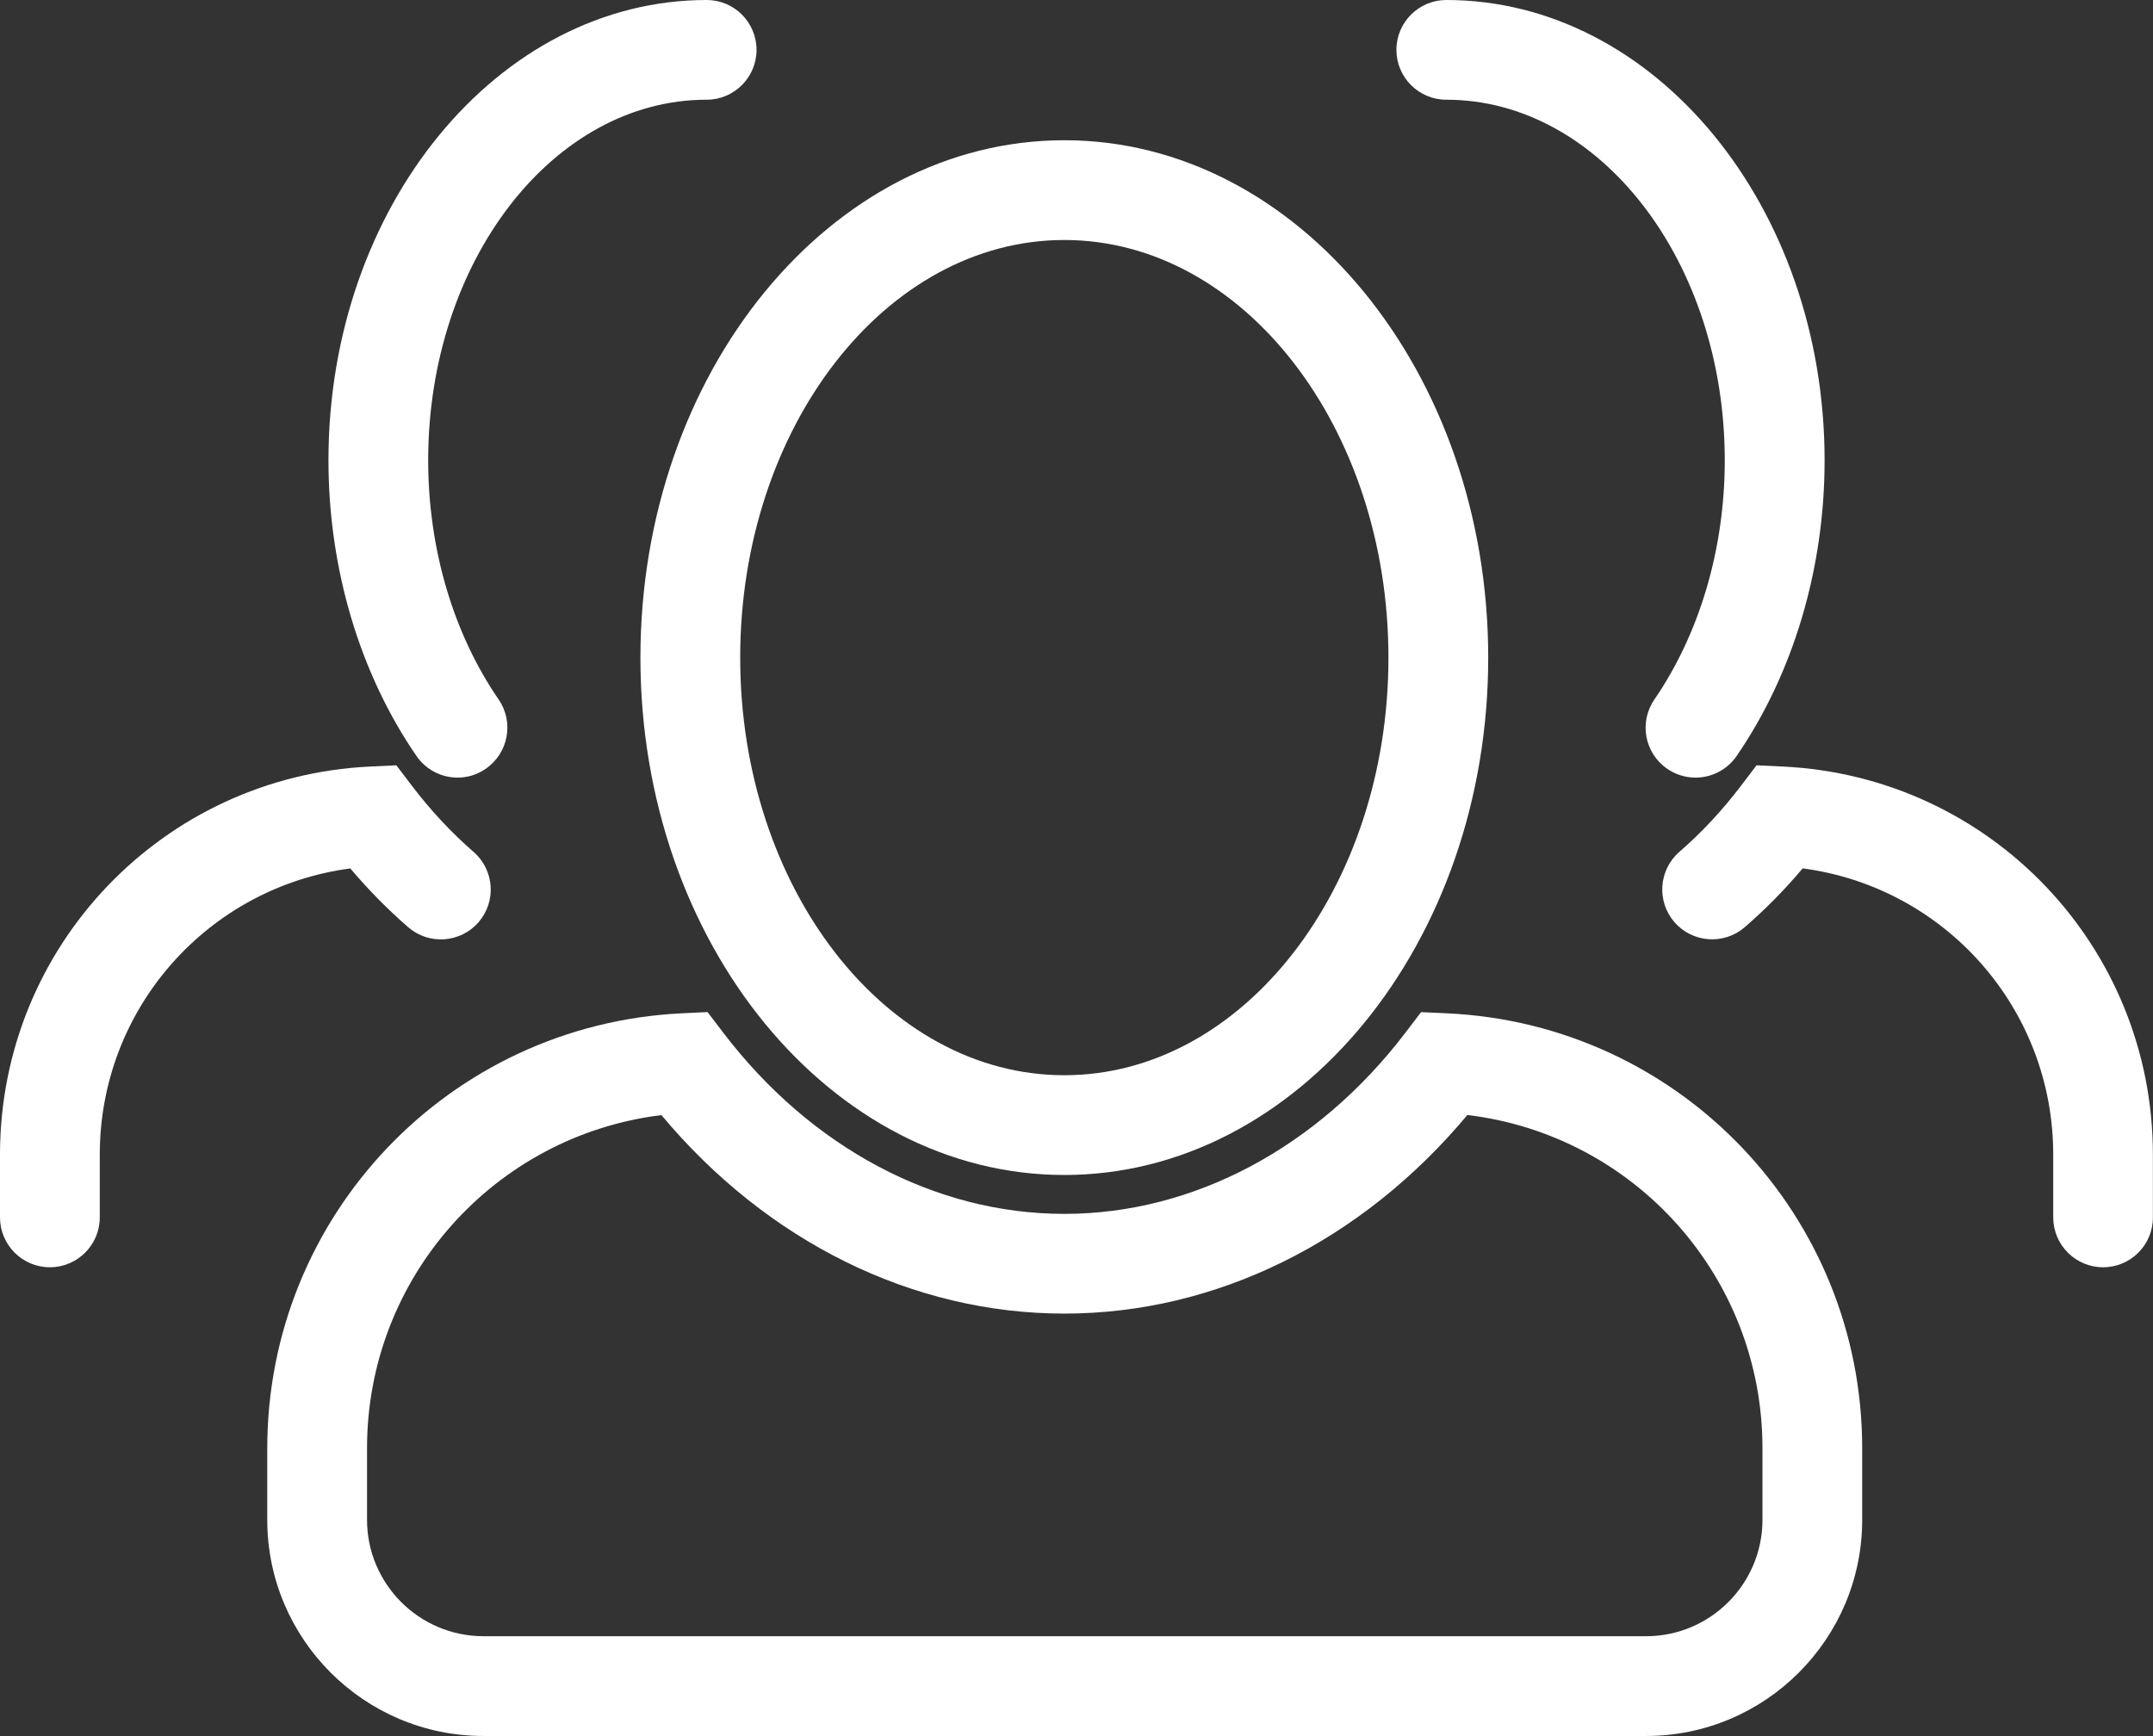<?xml version="1.0" encoding="utf-8"?>
<!-- Generator: Adobe Illustrator 16.0.0, SVG Export Plug-In . SVG Version: 6.00 Build 0)  -->
<!DOCTYPE svg PUBLIC "-//W3C//DTD SVG 1.1//EN" "http://www.w3.org/Graphics/SVG/1.1/DTD/svg11.dtd">
<svg version="1.1" id="Layer_1" xmlns="http://www.w3.org/2000/svg" xmlns:xlink="http://www.w3.org/1999/xlink" x="0px" y="0px"
	 width="39.683px" height="32px" viewBox="0 0 39.683 32" enable-background="new 0 0 39.683 32" xml:space="preserve">
<rect x="0" y="0" width="39.683" height="32" fill="#333333" stroke="none"/>
<g>
	<path fill="#FFFFFF" d="M30.34,32H8.911c-2.198,0-3.985-1.787-3.985-3.984v-1.319c0-4.285,3.353-7.806,7.632-8.018l0.483-0.023
		l0.293,0.384c1.617,2.12,3.907,3.336,6.283,3.336s4.666-1.216,6.284-3.336l0.292-0.383l0.482,0.022
		c4.289,0.201,7.648,3.723,7.648,8.018v1.319C34.323,30.213,32.537,32,30.34,32z M12.191,20.555
		c-3.077,0.378-5.426,2.993-5.426,6.141v1.319c0,1.183,0.963,2.146,2.146,2.146H30.34c1.183,0,2.145-0.963,2.145-2.146v-1.319
		c0-3.157-2.354-5.772-5.439-6.143c-1.948,2.333-4.629,3.661-7.428,3.661S14.139,22.887,12.191,20.555z"/>
	<path fill="#FFFFFF" d="M19.617,21.659c-4.308,0-7.813-4.278-7.813-9.536c0-5.259,3.505-9.538,7.813-9.538s7.813,4.279,7.813,9.538
		C27.43,17.381,23.925,21.659,19.617,21.659z M19.617,4.424c-3.294,0-5.974,3.454-5.974,7.699c0,4.244,2.68,7.697,5.974,7.697
		s5.974-3.453,5.974-7.697C25.591,7.877,22.911,4.424,19.617,4.424z"/>
	<path fill="#FFFFFF" d="M38.763,23.36c-0.507,0-0.919-0.412-0.919-0.92v-1.157c0-2.694-1.995-4.929-4.618-5.276
		c-0.33,0.392-0.687,0.754-1.066,1.083c-0.384,0.333-0.965,0.291-1.297-0.091c-0.333-0.383-0.292-0.964,0.091-1.297
		c0.41-0.356,0.791-0.764,1.13-1.211l0.292-0.384l0.482,0.023c3.826,0.181,6.823,3.322,6.823,7.153v1.157
		C39.683,22.948,39.271,23.36,38.763,23.36z"/>
	<path fill="#FFFFFF" d="M31.25,14.334c-0.179,0-0.36-0.053-0.52-0.162c-0.419-0.288-0.525-0.86-0.237-1.278
		c0.836-1.219,1.297-2.784,1.297-4.408c0-3.666-2.302-6.648-5.133-6.648c-0.508,0-0.919-0.412-0.919-0.919S26.15,0,26.658,0
		c3.844,0,6.972,3.807,6.972,8.487c0,1.992-0.576,3.927-1.621,5.448C31.831,14.195,31.543,14.334,31.25,14.334z"/>
	<path fill="#FFFFFF" d="M0.919,23.36C0.412,23.36,0,22.948,0,22.44v-1.157c0-3.831,2.997-6.972,6.823-7.153l0.482-0.023
		l0.292,0.384c0.34,0.447,0.72,0.854,1.13,1.211C9.112,16.036,9.153,16.617,8.82,17c-0.332,0.382-0.913,0.425-1.297,0.091
		c-0.379-0.329-0.736-0.692-1.066-1.083c-2.624,0.347-4.618,2.582-4.618,5.276v1.157C1.839,22.948,1.427,23.36,0.919,23.36z"/>
	<path fill="#FFFFFF" d="M8.434,14.334c-0.292,0-0.58-0.14-0.758-0.399c-1.046-1.521-1.622-3.456-1.622-5.449
		C6.053,3.807,9.181,0,13.025,0c0.508,0,0.919,0.412,0.919,0.919s-0.412,0.919-0.919,0.919c-2.831,0-5.133,2.982-5.133,6.648
		c0,1.625,0.461,3.189,1.298,4.407c0.288,0.418,0.181,0.991-0.237,1.278C8.794,14.282,8.613,14.334,8.434,14.334z"/>
</g>
</svg>
